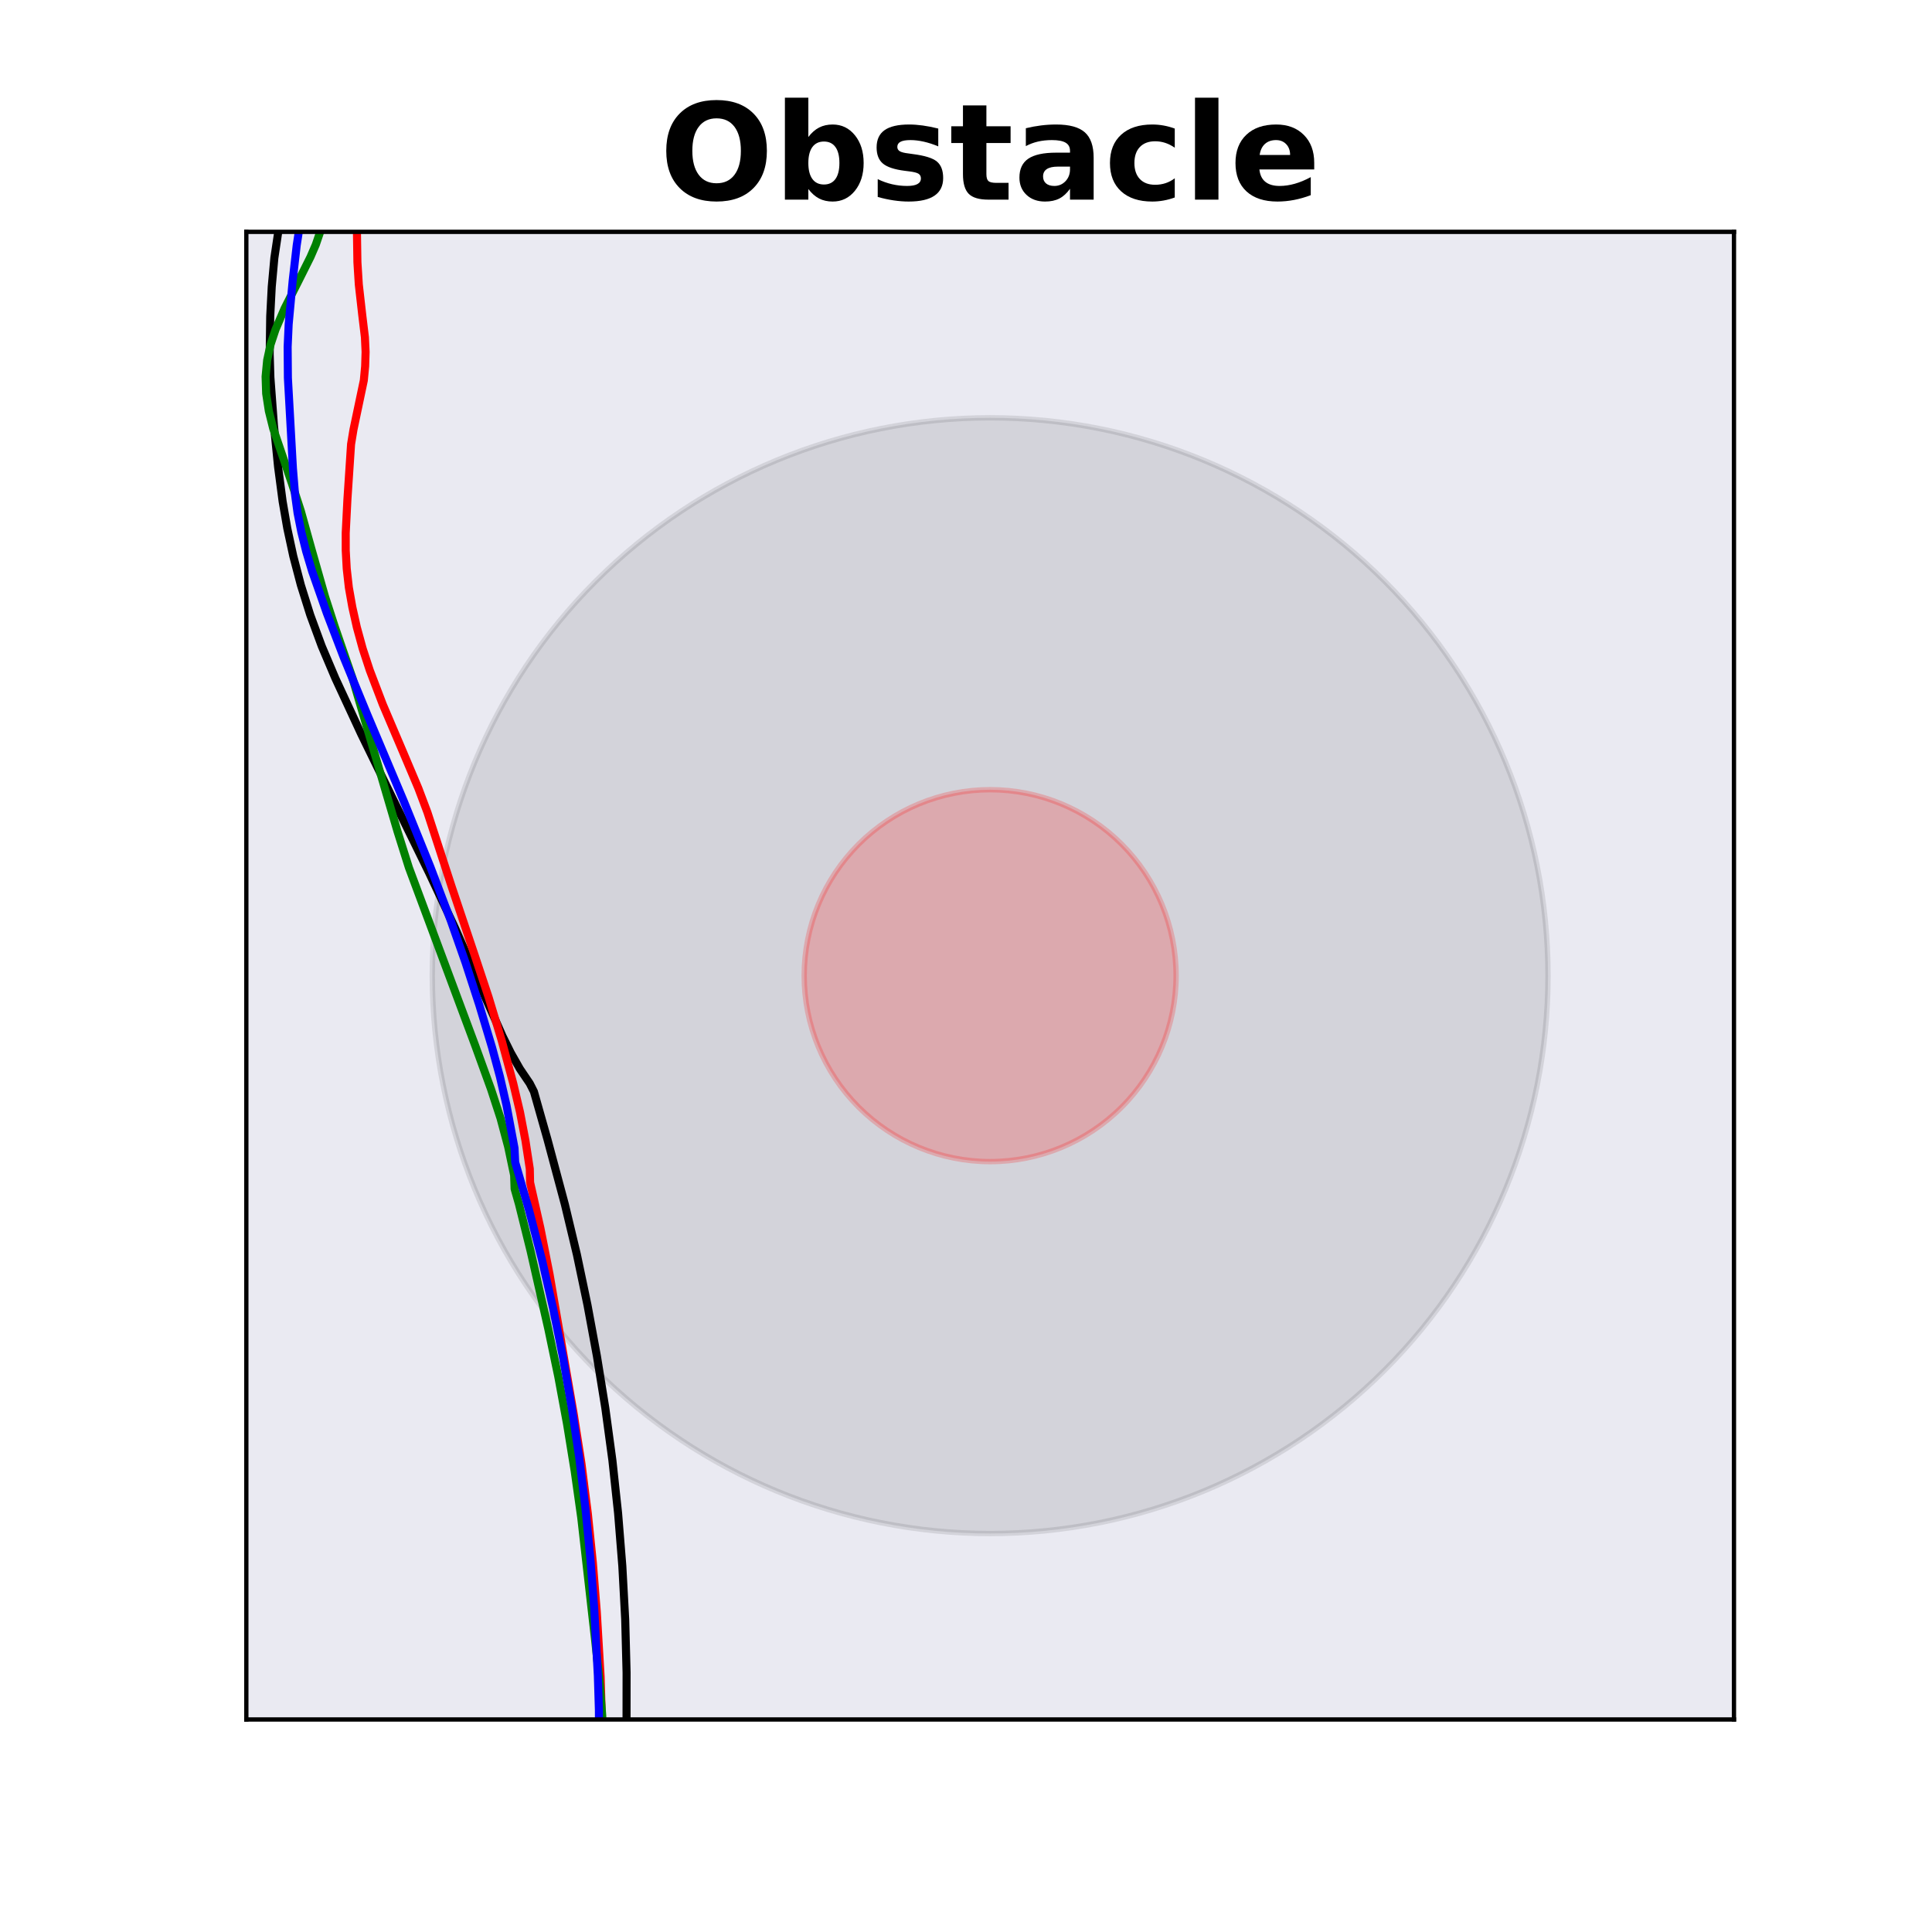 <?xml version="1.0" encoding="utf-8" standalone="no"?>
<!DOCTYPE svg PUBLIC "-//W3C//DTD SVG 1.1//EN"
  "http://www.w3.org/Graphics/SVG/1.1/DTD/svg11.dtd">
<!-- Created with matplotlib (http://matplotlib.org/) -->
<svg height="360pt" version="1.1" viewBox="0 0 360 360" width="360pt" xmlns="http://www.w3.org/2000/svg" xmlns:xlink="http://www.w3.org/1999/xlink">
 <defs>
  <style type="text/css">
*{stroke-linecap:butt;stroke-linejoin:round;}
  </style>
 </defs>
 <g id="figure_1">
  <g id="patch_1">
   <path d="M 0 360 
L 360 360 
L 360 0 
L 0 0 
z
" style="fill:#ffffff;"/>
  </g>
  <g id="axes_1">
   <g id="patch_2">
    <path d="M 45.9 320.4 
L 323.1 320.4 
L 323.1 43.2 
L 45.9 43.2 
z
" style="fill:#eaeaf2;"/>
   </g>
   <g id="patch_3">
    <path clip-path="url(#p16d0017eca)" d="M 160.106 -124.229 
C 163.782 -124.229 167.308 -125.689 169.907 -128.288 
C 172.506 -130.887 173.966 -134.413 173.966 -138.089 
C 173.966 -141.765 172.506 -145.29 169.907 -147.889 
C 167.308 -150.488 163.782 -151.949 160.106 -151.949 
C 156.431 -151.949 152.905 -150.488 150.306 -147.889 
C 147.707 -145.29 146.246 -141.765 146.246 -138.089 
C 146.246 -134.413 147.707 -130.887 150.306 -128.288 
C 152.905 -125.689 156.431 -124.229 160.106 -124.229 
z
" style="fill:#008000;opacity:0.6;stroke:#000000;stroke-linejoin:miter;"/>
   </g>
   <g id="patch_4">
    <path clip-path="url(#p16d0017eca)" d="M 184.5 285.75 
C 212.068 285.75 238.51 274.797 258.004 255.304 
C 277.497 235.81 288.45 209.368 288.45 181.8 
C 288.45 154.232 277.497 127.79 258.004 108.296 
C 238.51 88.803 212.068 77.85 184.5 77.85 
C 156.932 77.85 130.49 88.803 110.996 108.296 
C 91.503 127.79 80.55 154.232 80.55 181.8 
C 80.55 209.368 91.503 235.81 110.996 255.304 
C 130.49 274.797 156.932 285.75 184.5 285.75 
z
" style="opacity:0.1;stroke:#000000;stroke-linejoin:miter;"/>
   </g>
   <g id="patch_5">
    <path clip-path="url(#p16d0017eca)" d="M 184.5 216.45 
C 193.689 216.45 202.503 212.799 209.001 206.301 
C 215.499 199.803 219.15 190.989 219.15 181.8 
C 219.15 172.611 215.499 163.797 209.001 157.299 
C 202.503 150.801 193.689 147.15 184.5 147.15 
C 175.311 147.15 166.497 150.801 159.999 157.299 
C 153.501 163.797 149.85 172.611 149.85 181.8 
C 149.85 190.989 153.501 199.803 159.999 206.301 
C 166.497 212.799 175.311 216.45 184.5 216.45 
z
" style="fill:#ff0000;opacity:0.2;stroke:#ff0000;stroke-linejoin:miter;"/>
   </g>
   <g id="line2d_1">
    <path clip-path="url(#p16d0017eca)" d="M 114.221 361 
L 115.205 351.295 
L 115.963 341.442 
L 116.477 331.544 
L 116.744 321.616 
L 116.755 311.672 
L 116.496 301.731 
L 115.963 291.82 
L 115.171 281.95 
L 114.114 272.13 
L 112.793 262.375 
L 111.23 252.713 
L 109.469 243.177 
L 107.494 233.766 
L 105.268 224.469 
L 102.008 212.298 
L 99.487 203.404 
L 98.711 201.88 
L 96.861 199.145 
L 95.179 196.182 
L 93.633 193.06 
L 90.653 186.331 
L 84.846 173.052 
L 79.973 162.665 
L 73.634 149.728 
L 67.324 136.818 
L 62.497 126.41 
L 59.945 120.389 
L 57.81 114.585 
L 56.055 109 
L 54.647 103.623 
L 53.528 98.436 
L 52.662 93.421 
L 51.814 86.978 
L 51.044 79.251 
L 50.384 70.329 
L 50.253 65.996 
L 50.351 58.941 
L 50.635 53.437 
L 51.124 48.052 
L 51.909 42.801 
L 54.959 25.13 
L 55.755 21.444 
L 56.779 17.803 
L 60.492 5.963 
L 61.293 2.438 
L 61.877 -1 
L 61.877 -1 
" style="fill:none;stroke:#000000;stroke-linecap:square;stroke-width:1.5;"/>
   </g>
   <g id="line2d_2">
    <path clip-path="url(#p16d0017eca)" d="M 111.507 361 
L 111.866 350.501 
L 112.206 333.299 
L 112.188 321.477 
L 111.919 312.448 
L 111.203 300.343 
L 110.473 291.202 
L 109.534 282.006 
L 108.359 272.782 
L 106.931 263.643 
L 102.397 237.416 
L 100.7 228.86 
L 98.775 220.332 
L 98.721 217.801 
L 97.91 212.532 
L 96.897 207.233 
L 95.636 201.885 
L 93.472 193.845 
L 91.05 185.831 
L 88.411 177.876 
L 84.163 165.224 
L 79.643 151.364 
L 77.949 146.87 
L 75.096 140.119 
L 71.331 131.273 
L 68.903 124.904 
L 67.569 120.826 
L 66.495 116.898 
L 65.647 113.115 
L 65.002 109.466 
L 64.607 105.955 
L 64.423 102.572 
L 64.42 99.303 
L 64.737 93.044 
L 65.416 82.778 
L 65.868 80.034 
L 67.793 70.876 
L 68.04 68.247 
L 68.123 65.574 
L 67.998 62.848 
L 67.495 58.658 
L 66.859 53.016 
L 66.599 48.855 
L 66.515 43.455 
L 66.728 38.182 
L 67.129 32.981 
L 67.629 29.121 
L 68.293 25.307 
L 69.671 19.063 
L 70.953 14.151 
L 71.824 10.486 
L 72.367 6.808 
L 72.927 0.65 
L 73.087 -1 
L 73.087 -1 
" style="fill:none;stroke:#ff0000;stroke-linecap:square;stroke-width:1.5;"/>
   </g>
   <g id="line2d_3">
    <path clip-path="url(#p16d0017eca)" d="M 111.943 361 
L 112.376 352.104 
L 112.619 343.215 
L 112.675 334.368 
L 112.497 325.546 
L 112.217 319.701 
L 111.781 313.913 
L 110.869 305.403 
L 108.304 282.778 
L 107.078 274.087 
L 105.654 265.311 
L 104.02 256.482 
L 102.168 247.631 
L 98.851 233.032 
L 96.705 224.391 
L 95.889 221.513 
L 95.799 218.976 
L 94.688 213.692 
L 93.261 208.359 
L 91.49 202.933 
L 88.527 194.765 
L 76.193 161.667 
L 74.072 154.938 
L 65.686 126.368 
L 62.377 116.762 
L 60.567 111.183 
L 58.013 102.222 
L 56.061 95.227 
L 54.377 90.042 
L 50.914 79.878 
L 50.092 76.575 
L 49.596 73.335 
L 49.49 70.177 
L 49.78 67.124 
L 50.417 64.195 
L 51.34 61.405 
L 53.031 57.469 
L 55.517 52.56 
L 57.851 47.885 
L 58.847 45.582 
L 59.638 43.272 
L 60.227 40.943 
L 60.847 37.407 
L 61.459 33.844 
L 62.047 31.479 
L 63.23 27.97 
L 65.595 22.203 
L 68.325 15.321 
L 69.058 13.007 
L 69.91 9.488 
L 70.806 4.709 
L 71.576 -1 
L 71.576 -1 
" style="fill:none;stroke:#008000;stroke-linecap:square;stroke-width:1.5;"/>
   </g>
   <g id="line2d_4">
    <path clip-path="url(#p16d0017eca)" d="M 109.728 361 
L 110.371 353.409 
L 110.995 344.006 
L 111.424 334.533 
L 111.625 324.995 
L 111.596 318.622 
L 111.403 312.271 
L 110.726 299.76 
L 110.01 290.394 
L 109.087 281.021 
L 107.94 271.658 
L 106.548 262.312 
L 104.92 253.011 
L 103.059 243.774 
L 100.958 234.615 
L 98.592 225.536 
L 96 216.568 
L 95.875 213.946 
L 94.374 205.922 
L 93.143 200.577 
L 91.699 195.222 
L 89.301 187.241 
L 86.751 179.386 
L 84.038 171.655 
L 80.205 161.563 
L 75.283 149.39 
L 68.477 133.254 
L 64.029 122.441 
L 60.899 114.255 
L 58.166 106.464 
L 57.047 102.727 
L 56.144 99.106 
L 55.449 95.598 
L 54.982 92.199 
L 54.583 87.276 
L 53.645 70.414 
L 53.599 64.634 
L 53.789 60.415 
L 54.54 52.261 
L 55.292 45.677 
L 56.28 39.266 
L 58.749 24.231 
L 60.157 18.143 
L 61.79 10.939 
L 63.082 4.971 
L 64.122 -1 
L 64.122 -1 
" style="fill:none;stroke:#0000ff;stroke-linecap:square;stroke-width:1.5;"/>
   </g>
   <g id="patch_6">
    <path d="M 45.9 320.4 
L 45.9 43.2 
" style="fill:none;stroke:#000000;stroke-linecap:square;stroke-linejoin:miter;stroke-width:0.8;"/>
   </g>
   <g id="patch_7">
    <path d="M 323.1 320.4 
L 323.1 43.2 
" style="fill:none;stroke:#000000;stroke-linecap:square;stroke-linejoin:miter;stroke-width:0.8;"/>
   </g>
   <g id="patch_8">
    <path d="M 45.9 320.4 
L 323.1 320.4 
" style="fill:none;stroke:#000000;stroke-linecap:square;stroke-linejoin:miter;stroke-width:0.8;"/>
   </g>
   <g id="patch_9">
    <path d="M 45.9 43.2 
L 323.1 43.2 
" style="fill:none;stroke:#000000;stroke-linecap:square;stroke-linejoin:miter;stroke-width:0.8;"/>
   </g>
   <g id="text_1">
    <!-- Obstacle -->
    <defs>
     <path d="M 42.484 60.594 
Q 33.891 60.594 29.156 54.25 
Q 24.422 47.906 24.422 36.375 
Q 24.422 24.906 29.156 18.547 
Q 33.891 12.203 42.484 12.203 
Q 51.125 12.203 55.859 18.547 
Q 60.594 24.906 60.594 36.375 
Q 60.594 47.906 55.859 54.25 
Q 51.125 60.594 42.484 60.594 
z
M 42.484 74.219 
Q 60.062 74.219 70.016 64.156 
Q 79.984 54.109 79.984 36.375 
Q 79.984 18.703 70.016 8.641 
Q 60.062 -1.422 42.484 -1.422 
Q 24.953 -1.422 14.969 8.641 
Q 4.984 18.703 4.984 36.375 
Q 4.984 54.109 14.969 64.156 
Q 24.953 74.219 42.484 74.219 
z
" id="DejaVuSans-Bold-4f"/>
     <path d="M 37.5 11.281 
Q 43.109 11.281 46.062 15.375 
Q 49.031 19.484 49.031 27.297 
Q 49.031 35.109 46.062 39.203 
Q 43.109 43.312 37.5 43.312 
Q 31.891 43.312 28.875 39.188 
Q 25.875 35.062 25.875 27.297 
Q 25.875 19.531 28.875 15.406 
Q 31.891 11.281 37.5 11.281 
z
M 25.875 46.688 
Q 29.5 51.469 33.891 53.734 
Q 38.281 56 44 56 
Q 54.109 56 60.594 47.969 
Q 67.094 39.938 67.094 27.297 
Q 67.094 14.656 60.594 6.609 
Q 54.109 -1.422 44 -1.422 
Q 38.281 -1.422 33.891 0.844 
Q 29.5 3.125 25.875 7.906 
L 25.875 0 
L 8.406 0 
L 8.406 75.984 
L 25.875 75.984 
z
" id="DejaVuSans-Bold-62"/>
     <path d="M 51.125 52.984 
L 51.125 39.703 
Q 45.516 42.047 40.281 43.219 
Q 35.062 44.391 30.422 44.391 
Q 25.438 44.391 23.016 43.141 
Q 20.609 41.891 20.609 39.312 
Q 20.609 37.203 22.438 36.078 
Q 24.266 34.969 29 34.422 
L 32.078 33.984 
Q 45.516 32.281 50.141 28.375 
Q 54.781 24.469 54.781 16.109 
Q 54.781 7.375 48.328 2.969 
Q 41.891 -1.422 29.109 -1.422 
Q 23.688 -1.422 17.891 -0.562 
Q 12.109 0.297 6 2 
L 6 15.281 
Q 11.234 12.75 16.719 11.469 
Q 22.219 10.203 27.875 10.203 
Q 33.016 10.203 35.594 11.609 
Q 38.188 13.031 38.188 15.828 
Q 38.188 18.172 36.406 19.312 
Q 34.625 20.453 29.297 21.094 
L 26.219 21.484 
Q 14.547 22.953 9.859 26.906 
Q 5.172 30.859 5.172 38.922 
Q 5.172 47.609 11.125 51.797 
Q 17.094 56 29.391 56 
Q 34.234 56 39.547 55.266 
Q 44.875 54.547 51.125 52.984 
z
" id="DejaVuSans-Bold-73"/>
     <path d="M 27.484 70.219 
L 27.484 54.688 
L 45.516 54.688 
L 45.516 42.188 
L 27.484 42.188 
L 27.484 19 
Q 27.484 15.188 29 13.844 
Q 30.516 12.5 35.016 12.5 
L 44 12.5 
L 44 0 
L 29 0 
Q 18.656 0 14.328 4.312 
Q 10.016 8.641 10.016 19 
L 10.016 42.188 
L 1.312 42.188 
L 1.312 54.688 
L 10.016 54.688 
L 10.016 70.219 
z
" id="DejaVuSans-Bold-74"/>
     <path d="M 32.906 24.609 
Q 27.438 24.609 24.672 22.75 
Q 21.922 20.906 21.922 17.281 
Q 21.922 13.969 24.141 12.078 
Q 26.375 10.203 30.328 10.203 
Q 35.25 10.203 38.625 13.734 
Q 42 17.281 42 22.609 
L 42 24.609 
z
M 59.625 31.203 
L 59.625 0 
L 42 0 
L 42 8.109 
Q 38.484 3.125 34.078 0.844 
Q 29.688 -1.422 23.391 -1.422 
Q 14.891 -1.422 9.594 3.531 
Q 4.297 8.5 4.297 16.406 
Q 4.297 26.031 10.906 30.516 
Q 17.531 35.016 31.688 35.016 
L 42 35.016 
L 42 36.375 
Q 42 40.531 38.719 42.453 
Q 35.453 44.391 28.516 44.391 
Q 22.906 44.391 18.062 43.266 
Q 13.234 42.141 9.078 39.891 
L 9.078 53.219 
Q 14.703 54.594 20.359 55.297 
Q 26.031 56 31.688 56 
Q 46.484 56 53.047 50.172 
Q 59.625 44.344 59.625 31.203 
z
" id="DejaVuSans-Bold-61"/>
     <path d="M 52.594 52.984 
L 52.594 38.719 
Q 49.031 41.156 45.438 42.328 
Q 41.844 43.5 37.984 43.5 
Q 30.672 43.5 26.594 39.234 
Q 22.516 34.969 22.516 27.297 
Q 22.516 19.625 26.594 15.344 
Q 30.672 11.078 37.984 11.078 
Q 42.094 11.078 45.781 12.297 
Q 49.469 13.531 52.594 15.922 
L 52.594 1.609 
Q 48.484 0.094 44.266 -0.656 
Q 40.047 -1.422 35.797 -1.422 
Q 21 -1.422 12.641 6.172 
Q 4.297 13.766 4.297 27.297 
Q 4.297 40.828 12.641 48.406 
Q 21 56 35.797 56 
Q 40.094 56 44.266 55.25 
Q 48.438 54.5 52.594 52.984 
z
" id="DejaVuSans-Bold-63"/>
     <path d="M 8.406 75.984 
L 25.875 75.984 
L 25.875 0 
L 8.406 0 
z
" id="DejaVuSans-Bold-6c"/>
     <path d="M 62.984 27.484 
L 62.984 22.516 
L 22.125 22.516 
Q 22.75 16.359 26.562 13.281 
Q 30.375 10.203 37.203 10.203 
Q 42.719 10.203 48.5 11.844 
Q 54.297 13.484 60.406 16.797 
L 60.406 3.328 
Q 54.203 0.984 48 -0.219 
Q 41.797 -1.422 35.594 -1.422 
Q 20.75 -1.422 12.516 6.125 
Q 4.297 13.672 4.297 27.297 
Q 4.297 40.672 12.375 48.328 
Q 20.453 56 34.625 56 
Q 47.516 56 55.25 48.234 
Q 62.984 40.484 62.984 27.484 
z
M 45.016 33.297 
Q 45.016 38.281 42.109 41.328 
Q 39.203 44.391 34.516 44.391 
Q 29.438 44.391 26.266 41.531 
Q 23.094 38.672 22.312 33.297 
z
" id="DejaVuSans-Bold-65"/>
    </defs>
    <g transform="translate(122.902 37.2)scale(0.25 -0.25)">
     <use xlink:href="#DejaVuSans-Bold-4f"/>
     <use x="85.01" xlink:href="#DejaVuSans-Bold-62"/>
     <use x="156.592" xlink:href="#DejaVuSans-Bold-73"/>
     <use x="216.113" xlink:href="#DejaVuSans-Bold-74"/>
     <use x="263.916" xlink:href="#DejaVuSans-Bold-61"/>
     <use x="331.396" xlink:href="#DejaVuSans-Bold-63"/>
     <use x="390.674" xlink:href="#DejaVuSans-Bold-6c"/>
     <use x="424.951" xlink:href="#DejaVuSans-Bold-65"/>
    </g>
   </g>
  </g>
 </g>
 <defs>
  <clipPath id="p16d0017eca">
   <rect height="277.2" width="277.2" x="45.9" y="43.2"/>
  </clipPath>
 </defs>
</svg>
